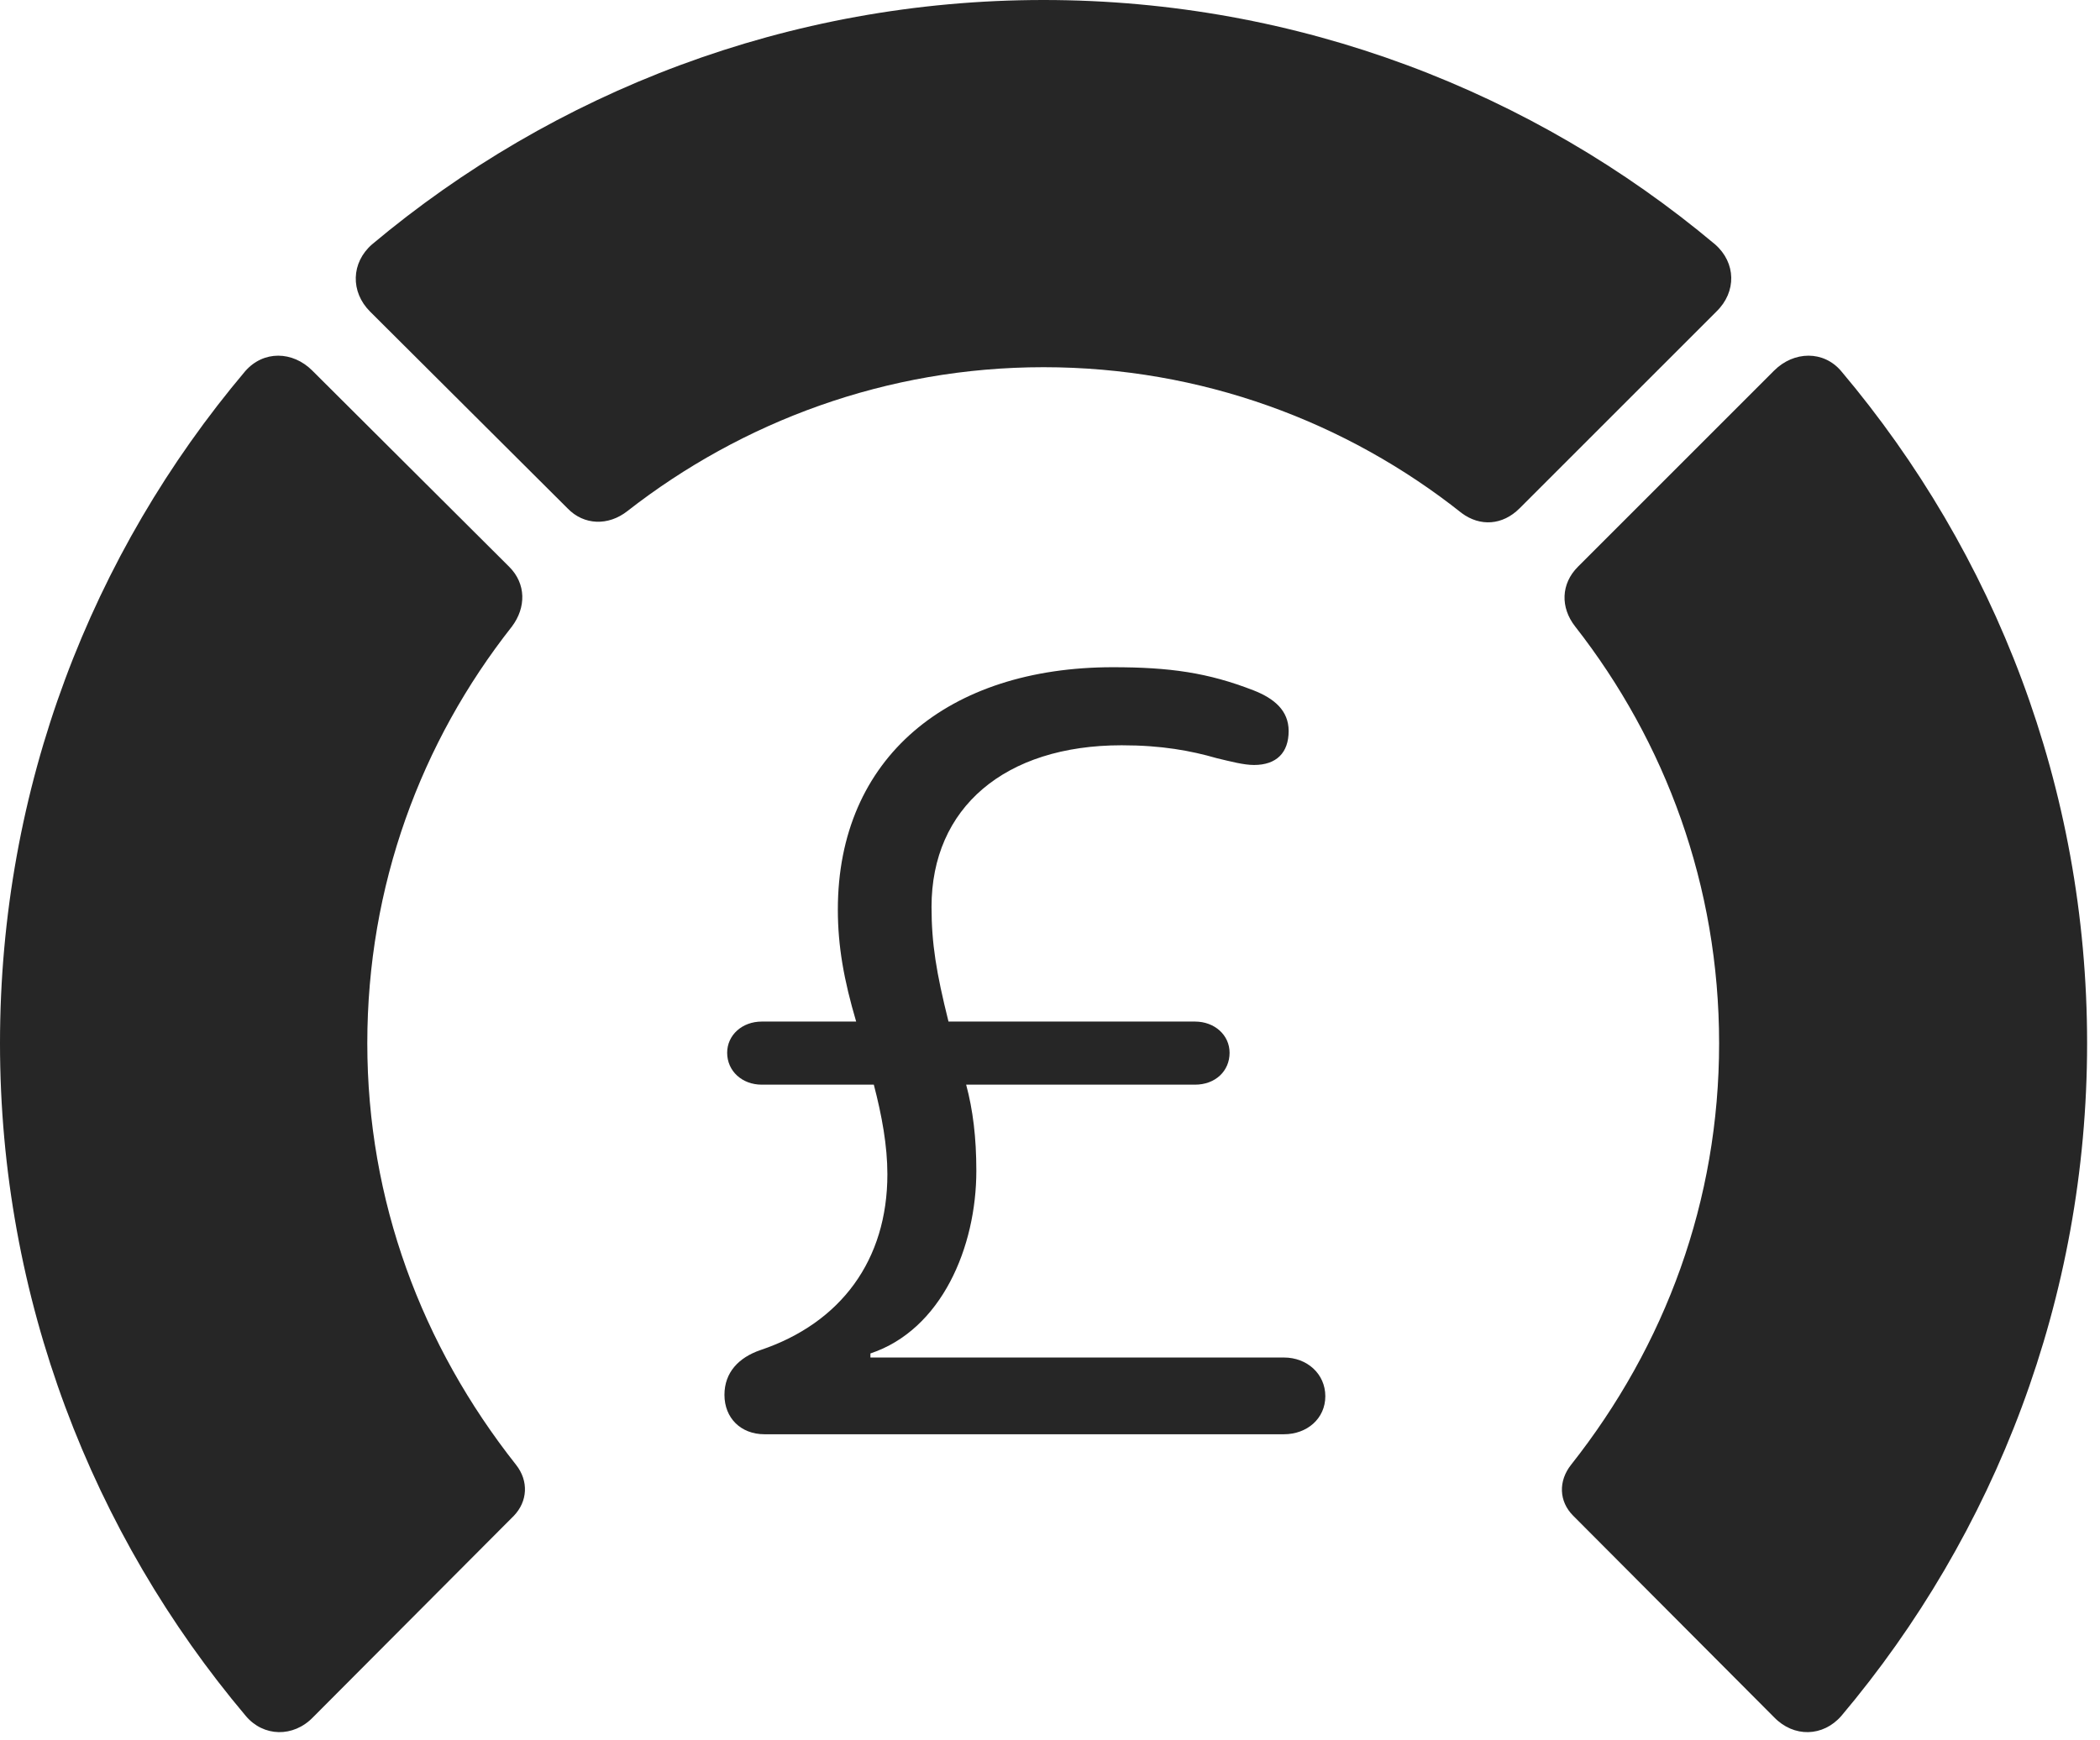 <?xml version="1.0" encoding="UTF-8"?>
<!--Generator: Apple Native CoreSVG 326-->
<!DOCTYPE svg
PUBLIC "-//W3C//DTD SVG 1.1//EN"
       "http://www.w3.org/Graphics/SVG/1.1/DTD/svg11.dtd">
<svg version="1.1" xmlns="http://www.w3.org/2000/svg" xmlns:xlink="http://www.w3.org/1999/xlink" viewBox="0 0 60.41 50.059">
 <g>
  <rect height="50.059" opacity="0" width="60.41" x="0" y="0"/>
  <path d="M60.039 30.02C60.039 22.656 57.383 15.918 52.969 10.684C52.461 10.078 51.602 10.098 51.035 10.664L45.391 16.309C44.902 16.797 44.883 17.48 45.312 18.027C47.91 21.348 49.453 25.488 49.453 30.02C49.453 34.551 47.91 38.711 45.195 42.148C44.824 42.617 44.844 43.203 45.254 43.613L51.035 49.414C51.602 50 52.441 49.98 52.969 49.375C57.383 44.141 60.039 37.363 60.039 30.02Z" fill="black" fill-opacity="0.85"/>
  <path d="M30.02 10.566C34.551 10.566 38.73 12.129 42.051 14.766C42.578 15.156 43.223 15.117 43.711 14.629L49.375 8.965C49.961 8.398 49.941 7.559 49.336 7.031C44.121 2.656 37.363 0 30.02 0C22.676 0 15.918 2.656 10.703 7.031C10.098 7.559 10.078 8.398 10.645 8.965L16.328 14.629C16.797 15.117 17.5 15.137 18.047 14.707C21.348 12.129 25.508 10.566 30.02 10.566Z" fill="black" fill-opacity="0.85"/>
  <path d="M0 30.02C0 37.363 2.656 44.141 7.07 49.375C7.578 49.98 8.438 50 9.004 49.414L14.785 43.613C15.176 43.203 15.215 42.617 14.844 42.148C12.129 38.711 10.566 34.551 10.566 30.02C10.566 25.488 12.109 21.348 14.727 18.027C15.137 17.48 15.137 16.797 14.648 16.309L8.984 10.664C8.418 10.098 7.578 10.078 7.051 10.684C2.637 15.918 0 22.656 0 30.02Z" fill="black" fill-opacity="0.85"/>
  <path d="M21.992 41.27L36.934 41.27C37.598 41.27 38.125 40.82 38.125 40.176C38.125 39.531 37.598 39.062 36.934 39.062L25.039 39.062L25.039 38.945C27.09 38.262 28.086 35.879 28.086 33.691C28.086 32.734 27.988 31.934 27.793 31.211L34.375 31.211C34.961 31.211 35.371 30.82 35.371 30.293C35.371 29.785 34.941 29.395 34.375 29.395L27.285 29.395C26.934 27.988 26.797 27.148 26.797 26.094C26.797 23.242 28.906 21.445 32.266 21.445C33.418 21.445 34.258 21.602 35 21.816C35.41 21.914 35.781 22.012 36.074 22.012C36.719 22.012 37.07 21.66 37.07 21.035C37.07 20.449 36.66 20.098 36.055 19.863C34.746 19.355 33.652 19.199 32.012 19.199C27.285 19.199 24.102 21.797 24.102 26.172C24.102 27.227 24.277 28.203 24.629 29.395L21.914 29.395C21.348 29.395 20.918 29.785 20.918 30.293C20.918 30.82 21.348 31.211 21.914 31.211L25.137 31.211C25.371 32.109 25.527 32.969 25.527 33.789C25.527 36.25 24.199 38.066 21.875 38.848C21.25 39.062 20.84 39.492 20.84 40.137C20.84 40.801 21.309 41.27 21.992 41.27Z" fill="black" fill-opacity="0.85"/>
 </g>
</svg>
